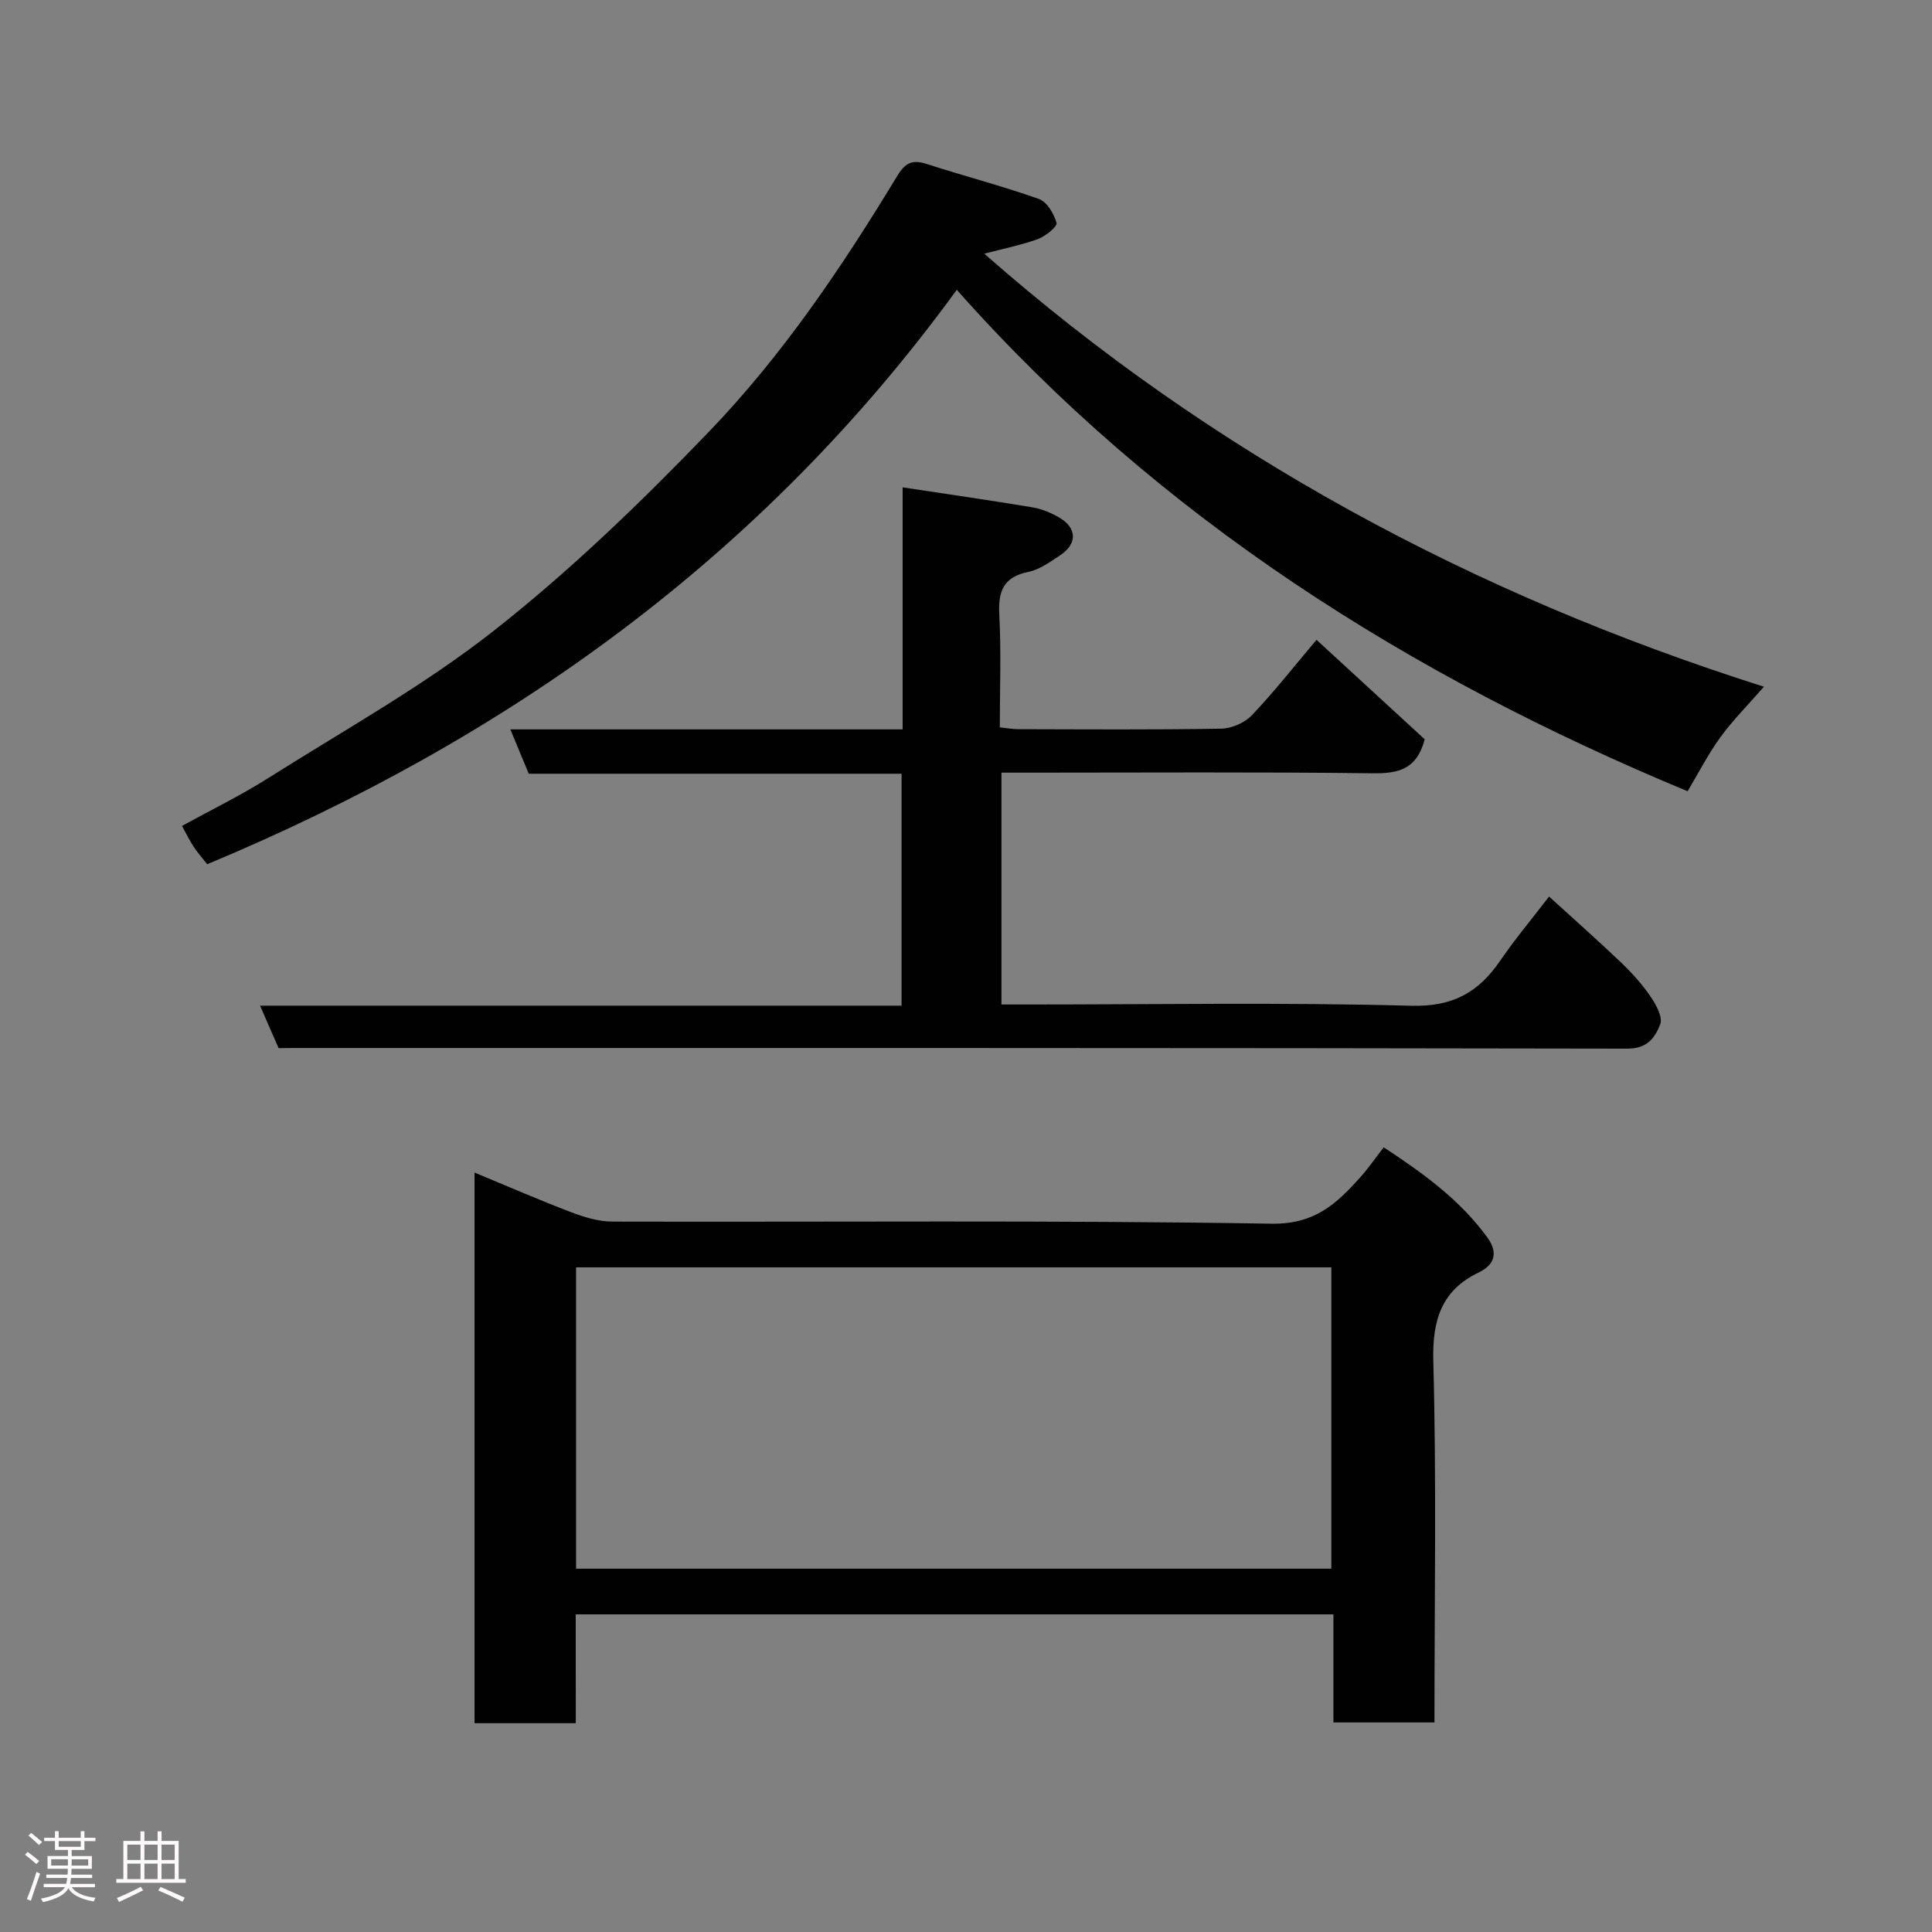<svg enable-background="new 0 0 400 400" viewBox="0 0 400 400" xmlns="http://www.w3.org/2000/svg"><rect x="0" y="0" width="400" height="400" fill="#808080" stroke="none"/><path d="m5.17 384 .55-.58c.85.61 1.65 1.24 2.4 1.87l-.59.64c-.83-.73-1.62-1.38-2.36-1.93m1.22 9.53-.82-.34c.71-1.76 1.37-3.64 1.98-5.63.24.13.5.25.76.36-.6 1.67-1.24 3.54-1.92 5.61m-.5-13.5.57-.54c.56.44 1.31 1.06 2.26 1.87l-.64.64c-.68-.66-1.41-1.32-2.19-1.97m3.25.46h2.24v-1.36h.77v1.36h4.57v-1.36h.76v1.36h2.28v.69h-2.28v1.84h-2.64v1.26h4.18v2.64h-4.21c0 .45-.02.86-.05 1.21h4.32v.69h-4.38c-.04.34-.1.75-.19 1.22h5.15v.69h-4.82c.87 1.19 2.51 1.92 4.93 2.19-.17.31-.3.57-.37.76-2.77-.49-4.52-1.41-5.26-2.76-.56 1.26-2.3 2.23-5.24 2.9-.12-.24-.26-.48-.43-.72 2.73-.55 4.38-1.34 4.96-2.38h-4.38v-.69h4.65c.1-.38.17-.79.21-1.22h-4.32v-.69h4.4c.03-.34.05-.75.05-1.21h-4.2v-2.64h4.23v-1.26h-2.69v-1.84h-2.24zm1.46 4.46v1.29h3.45c.01-.4.02-.57.01-.53v-.32-.45h-3.46zm1.55-2.59h4.57v-1.19h-4.57zm6.11 2.59h-3.42v.77c-.02.19-.01.37-.02.53h3.44z" fill="#fcfafa"/><path d="m32.63 379.16h.82v1.98h3.54v7.89h1.46v.78h-14.37v-.78h1.46v-7.89h3.54v-1.98h.82v1.98h2.73zm-3.49 11.48.5.73c-1.61.82-3.28 1.63-5 2.41-.13-.27-.28-.55-.44-.82 1.75-.72 3.4-1.49 4.94-2.32m-2.78-5.55h2.73v-3.18h-2.73zm0 3.95h2.73v-3.2h-2.73zm3.54-3.95h2.73v-3.18h-2.73zm0 3.95h2.73v-3.2h-2.73zm7.89 4.68c-1.84-.92-3.51-1.7-5.02-2.32l.45-.73c1.89.8 3.57 1.55 5.04 2.23zm-1.62-11.81h-2.73v3.18h2.73zm-2.73 7.13h2.73v-3.2h-2.73z" fill="#fcfafa"/><g fill="#010102"><path d="m119.21 356.77c-7.5 0-14.1 0-20.96 0 0-37.96 0-75.69 0-114 6.91 2.86 13.44 5.71 20.09 8.24 2.68 1.02 5.62 1.9 8.45 1.91 45.49.12 90.98-.32 136.45.43 8.95.15 13.43-4.1 18.32-9.52 1.64-1.81 3.03-3.85 4.92-6.29 8.21 5.38 15.84 10.92 21.48 18.69 1.87 2.58 2.06 5.36-1.81 7.22-7.66 3.68-9.63 9.8-9.4 18.35.67 24.8.24 49.62.24 74.81-6.93 0-13.64 0-20.92 0 0-7.34 0-14.74 0-22.37-52.47 0-104.39 0-156.87 0 .01 7.34.01 14.74.01 22.53zm156.43-31.99c0-21.11 0-41.82 0-62.39-52.39 0-104.43 0-156.37 0v62.39z"/><path d="m203.78 52.52c47.18 41.5 101.26 70.56 161.42 89.66-3.27 3.75-6.42 6.9-9.02 10.47-2.57 3.53-4.57 7.48-6.78 11.17-57.54-23.9-109.2-56.36-151.31-103.82-40.29 55.39-93.11 93.03-155.19 118.93-.88-1.12-1.94-2.31-2.8-3.62-.87-1.31-1.56-2.75-2.42-4.31 6.14-3.38 12.14-6.29 17.75-9.84 15.83-10.01 32.36-19.19 47.01-30.73 15.8-12.45 30.43-26.58 44.4-41.11 15.2-15.81 27.51-34.06 38.89-52.84 1.68-2.77 3.13-3.51 6.14-2.53 7.71 2.5 15.58 4.53 23.21 7.24 1.67.59 3.16 3.07 3.66 4.97.2.76-2.32 2.78-3.91 3.36-3.64 1.29-7.45 2.05-11.05 3z"/><path d="m57.68 217c-1.28-2.92-2.43-5.57-3.84-8.79h132.82c0-16.22 0-31.93 0-48.02-25.67 0-51.27 0-77.19 0-1.24-2.98-2.39-5.76-3.81-9.18h81.22c0-16.74 0-33.01 0-50.11 9.3 1.41 18.11 2.68 26.88 4.14 1.88.31 3.77 1.1 5.44 2.05 3.82 2.18 3.92 5.5.24 7.91-2.04 1.34-4.18 2.92-6.48 3.39-5.14 1.04-6.33 3.92-6.07 8.8.41 7.64.11 15.32.11 23.4 1.37.14 2.62.38 3.87.38 14 .03 28 .14 41.99-.11 2.15-.04 4.83-1.21 6.32-2.77 4.53-4.75 8.59-9.94 13.39-15.62 7.78 7.15 15.24 14.02 22.4 20.59-1.64 6.29-5.52 7.11-10.85 7.04-23.66-.29-47.32-.13-70.99-.13-1.81 0-3.63 0-5.79 0v48h5.37c26.5 0 53-.46 79.48.26 8.61.23 13.92-2.77 18.41-9.33 3.04-4.44 6.52-8.59 10.12-13.28 5.07 4.63 10.1 9.07 14.94 13.69 2.25 2.15 4.37 4.52 6.12 7.09 1.12 1.64 2.51 4.22 1.95 5.67-1.03 2.65-2.59 5.05-6.77 5.04-92.15-.18-184.3-.14-276.45-.14-.98.03-1.97.03-2.83.03z"/></g></svg>